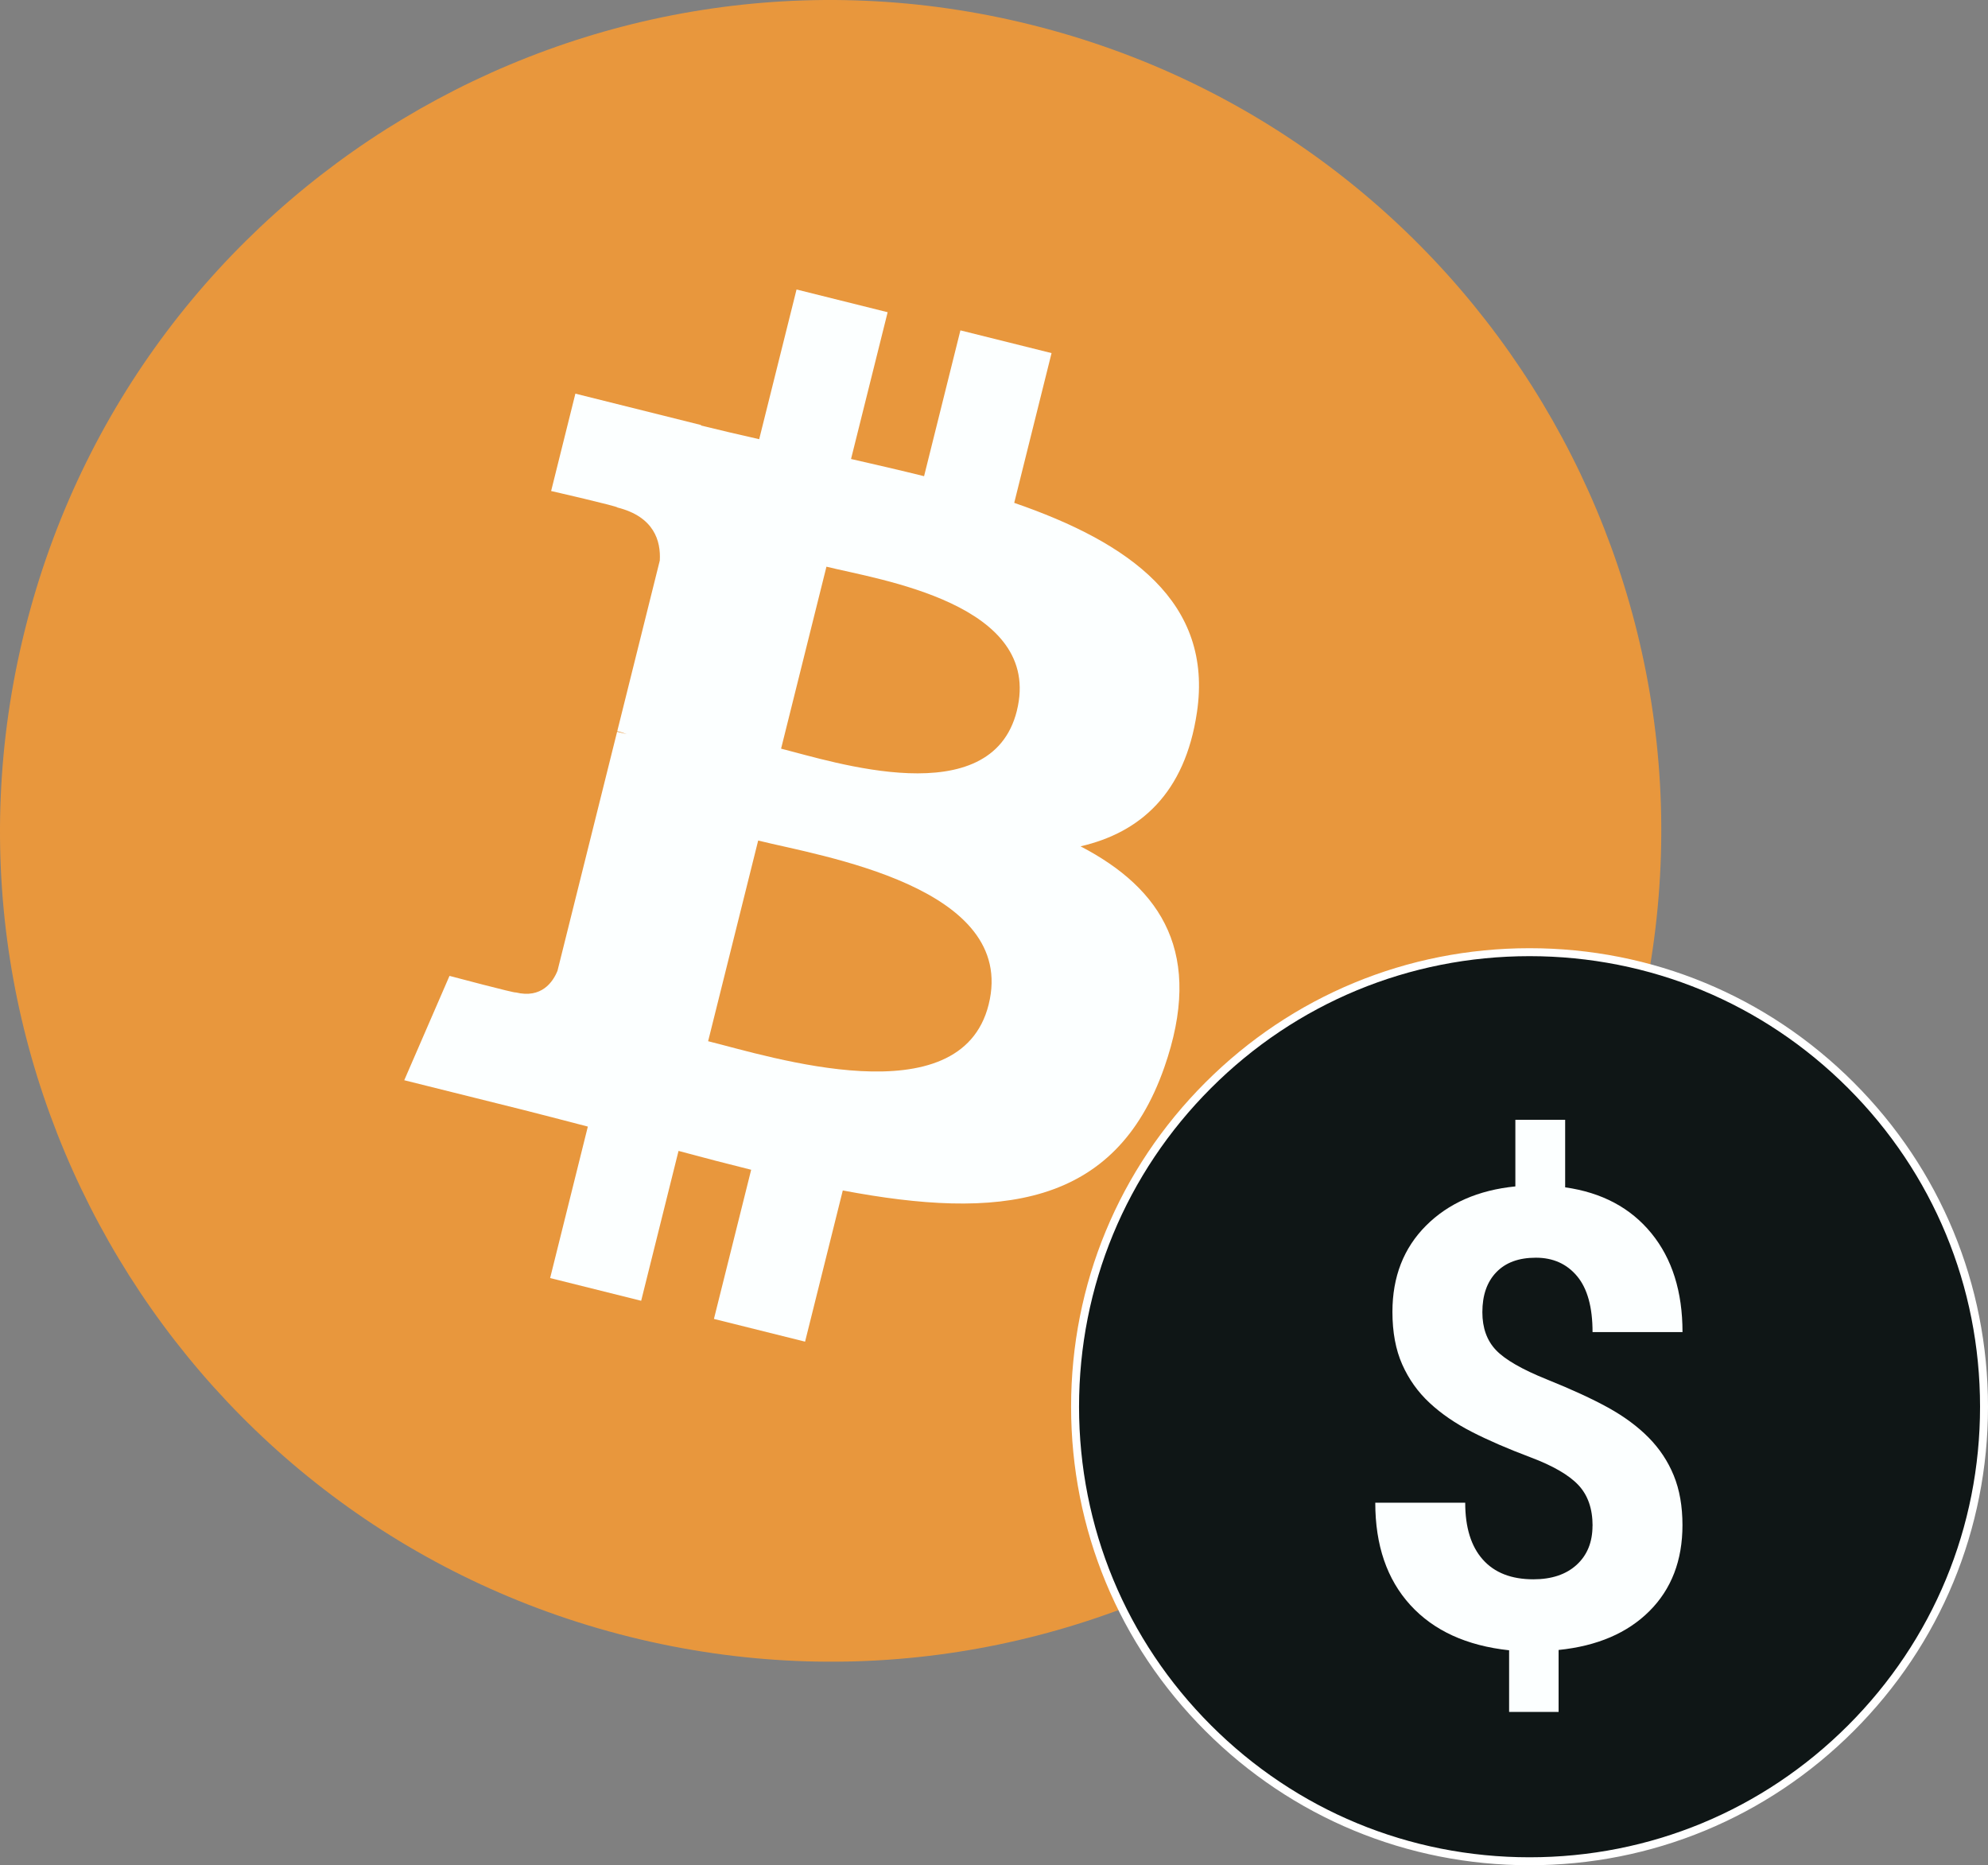 <?xml version="1.0" encoding="UTF-8"?>
<svg id="Layer_2" data-name="Layer 2" xmlns="http://www.w3.org/2000/svg" viewBox="0 0 957.33 898.09">
  <rect x="0" y="0" width="957.33" height="898.09" fill="#808080" stroke="none"/>
  <defs>
    <style>
      .cls-1 {
        fill: #e8973d;
      }

      .cls-2 {
        fill: #fff;
      }

      .cls-3 {
        fill: #fcffff;
      }

      .cls-4 {
        fill: #0f1616;
      }
    </style>
  </defs>
  <g id="Layer_1-2" data-name="Layer 1">
    <g>
      <g>
        <path class="cls-1" d="M788.03,496.82c-53.43,214.31-270.49,344.74-484.83,291.29C88.95,734.69-41.47,517.61,11.98,303.31,65.39,88.98,282.45-41.46,496.72,11.97c214.32,53.43,344.74,270.53,291.31,484.85Z"/>
        <path class="cls-3" d="M576.38,343.06c7.96-53.23-32.57-81.85-87.98-100.94l17.98-72.11-43.89-10.94-17.5,70.21c-11.54-2.88-23.39-5.59-35.17-8.28l17.63-70.67-43.87-10.94-17.99,72.08c-9.55-2.18-18.93-4.33-28.03-6.59l.05-.23-60.53-15.11-11.68,46.88s32.57,7.46,31.88,7.93c17.78,4.44,20.99,16.2,20.45,25.53l-20.48,82.15c1.23.31,2.81.76,4.56,1.46-1.46-.36-3.03-.76-4.64-1.15l-28.7,115.07c-2.18,5.4-7.69,13.5-20.11,10.43.44.64-31.9-7.96-31.9-7.96l-21.79,50.24,57.12,14.24c10.63,2.66,21.04,5.45,31.29,8.08l-18.16,72.93,43.84,10.94,17.99-72.16c11.98,3.25,23.6,6.25,34.98,9.08l-17.93,71.82,43.89,10.94,18.16-72.8c74.85,14.16,131.13,8.45,154.82-59.24,19.09-54.51-.95-85.95-40.33-106.45,28.68-6.61,50.28-25.48,56.04-64.44ZM476.09,483.68c-13.56,54.51-105.34,25.04-135.09,17.65l24.1-96.62c29.75,7.43,125.16,22.13,110.99,78.97ZM489.67,342.27c-12.38,49.58-88.76,24.39-113.54,18.21l21.85-87.63c24.78,6.18,104.57,17.7,91.68,69.42Z"/>
      </g>
      <g>
        <g>
          <circle class="cls-4" cx="736.56" cy="677.32" r="218.86"/>
          <path class="cls-2" d="M736.56,898.09c-58.97,0-114.41-22.96-156.11-64.66-41.7-41.7-64.66-97.14-64.66-156.11s22.96-114.41,64.66-156.11,97.14-64.66,156.11-64.66,114.41,22.96,156.11,64.66c41.7,41.7,64.66,97.14,64.66,156.11s-22.96,114.41-64.66,156.11c-41.7,41.7-97.14,64.66-156.11,64.66ZM736.56,460.38c-57.95,0-112.42,22.57-153.4,63.54-40.97,40.97-63.54,95.45-63.54,153.4s22.57,112.43,63.54,153.4c40.97,40.97,95.45,63.54,153.4,63.54s112.43-22.57,153.4-63.54c40.97-40.97,63.54-95.45,63.54-153.4s-22.57-112.42-63.54-153.4c-40.97-40.98-95.45-63.54-153.4-63.54Z"/>
        </g>
        <path class="cls-3" d="M766.91,734.61c0-8.19-2.27-14.71-6.82-19.56-4.55-4.85-12.27-9.32-23.16-13.41-10.89-4.1-20.29-8.17-28.18-12.22-7.89-4.05-14.67-8.69-20.31-13.94-5.65-5.25-10.04-11.41-13.19-18.51-3.15-7.09-4.72-15.54-4.72-25.33,0-16.88,5.4-30.73,16.19-41.52s25.13-17.09,43.01-18.88v-32.07h23.98v32.52c17.69,2.5,31.52,9.87,41.52,22.11,9.99,12.24,14.99,28.1,14.99,47.59h-43.32c0-11.99-2.47-20.96-7.42-26.9-4.95-5.94-11.57-8.92-19.86-8.92s-14.54,2.32-19.04,6.97c-4.5,4.65-6.74,11.07-6.74,19.26,0,7.59,2.2,13.69,6.59,18.29,4.4,4.6,12.56,9.29,24.5,14.09,11.94,4.8,21.76,9.32,29.45,13.56,7.69,4.25,14.19,9.04,19.48,14.39,5.29,5.35,9.34,11.44,12.14,18.29,2.8,6.84,4.2,14.81,4.2,23.91,0,16.99-5.3,30.78-15.89,41.37-10.59,10.59-25.18,16.84-43.76,18.74v29.83h-23.83v-29.68c-20.48-2.2-36.35-9.47-47.59-21.81-11.24-12.34-16.86-28.75-16.86-49.23h43.31c0,11.89,2.82,21.01,8.47,27.35,5.64,6.35,13.76,9.52,24.36,9.52,8.79,0,15.74-2.32,20.83-6.97s7.64-10.92,7.64-18.81Z"/>
      </g>
    </g>
  </g>
</svg>